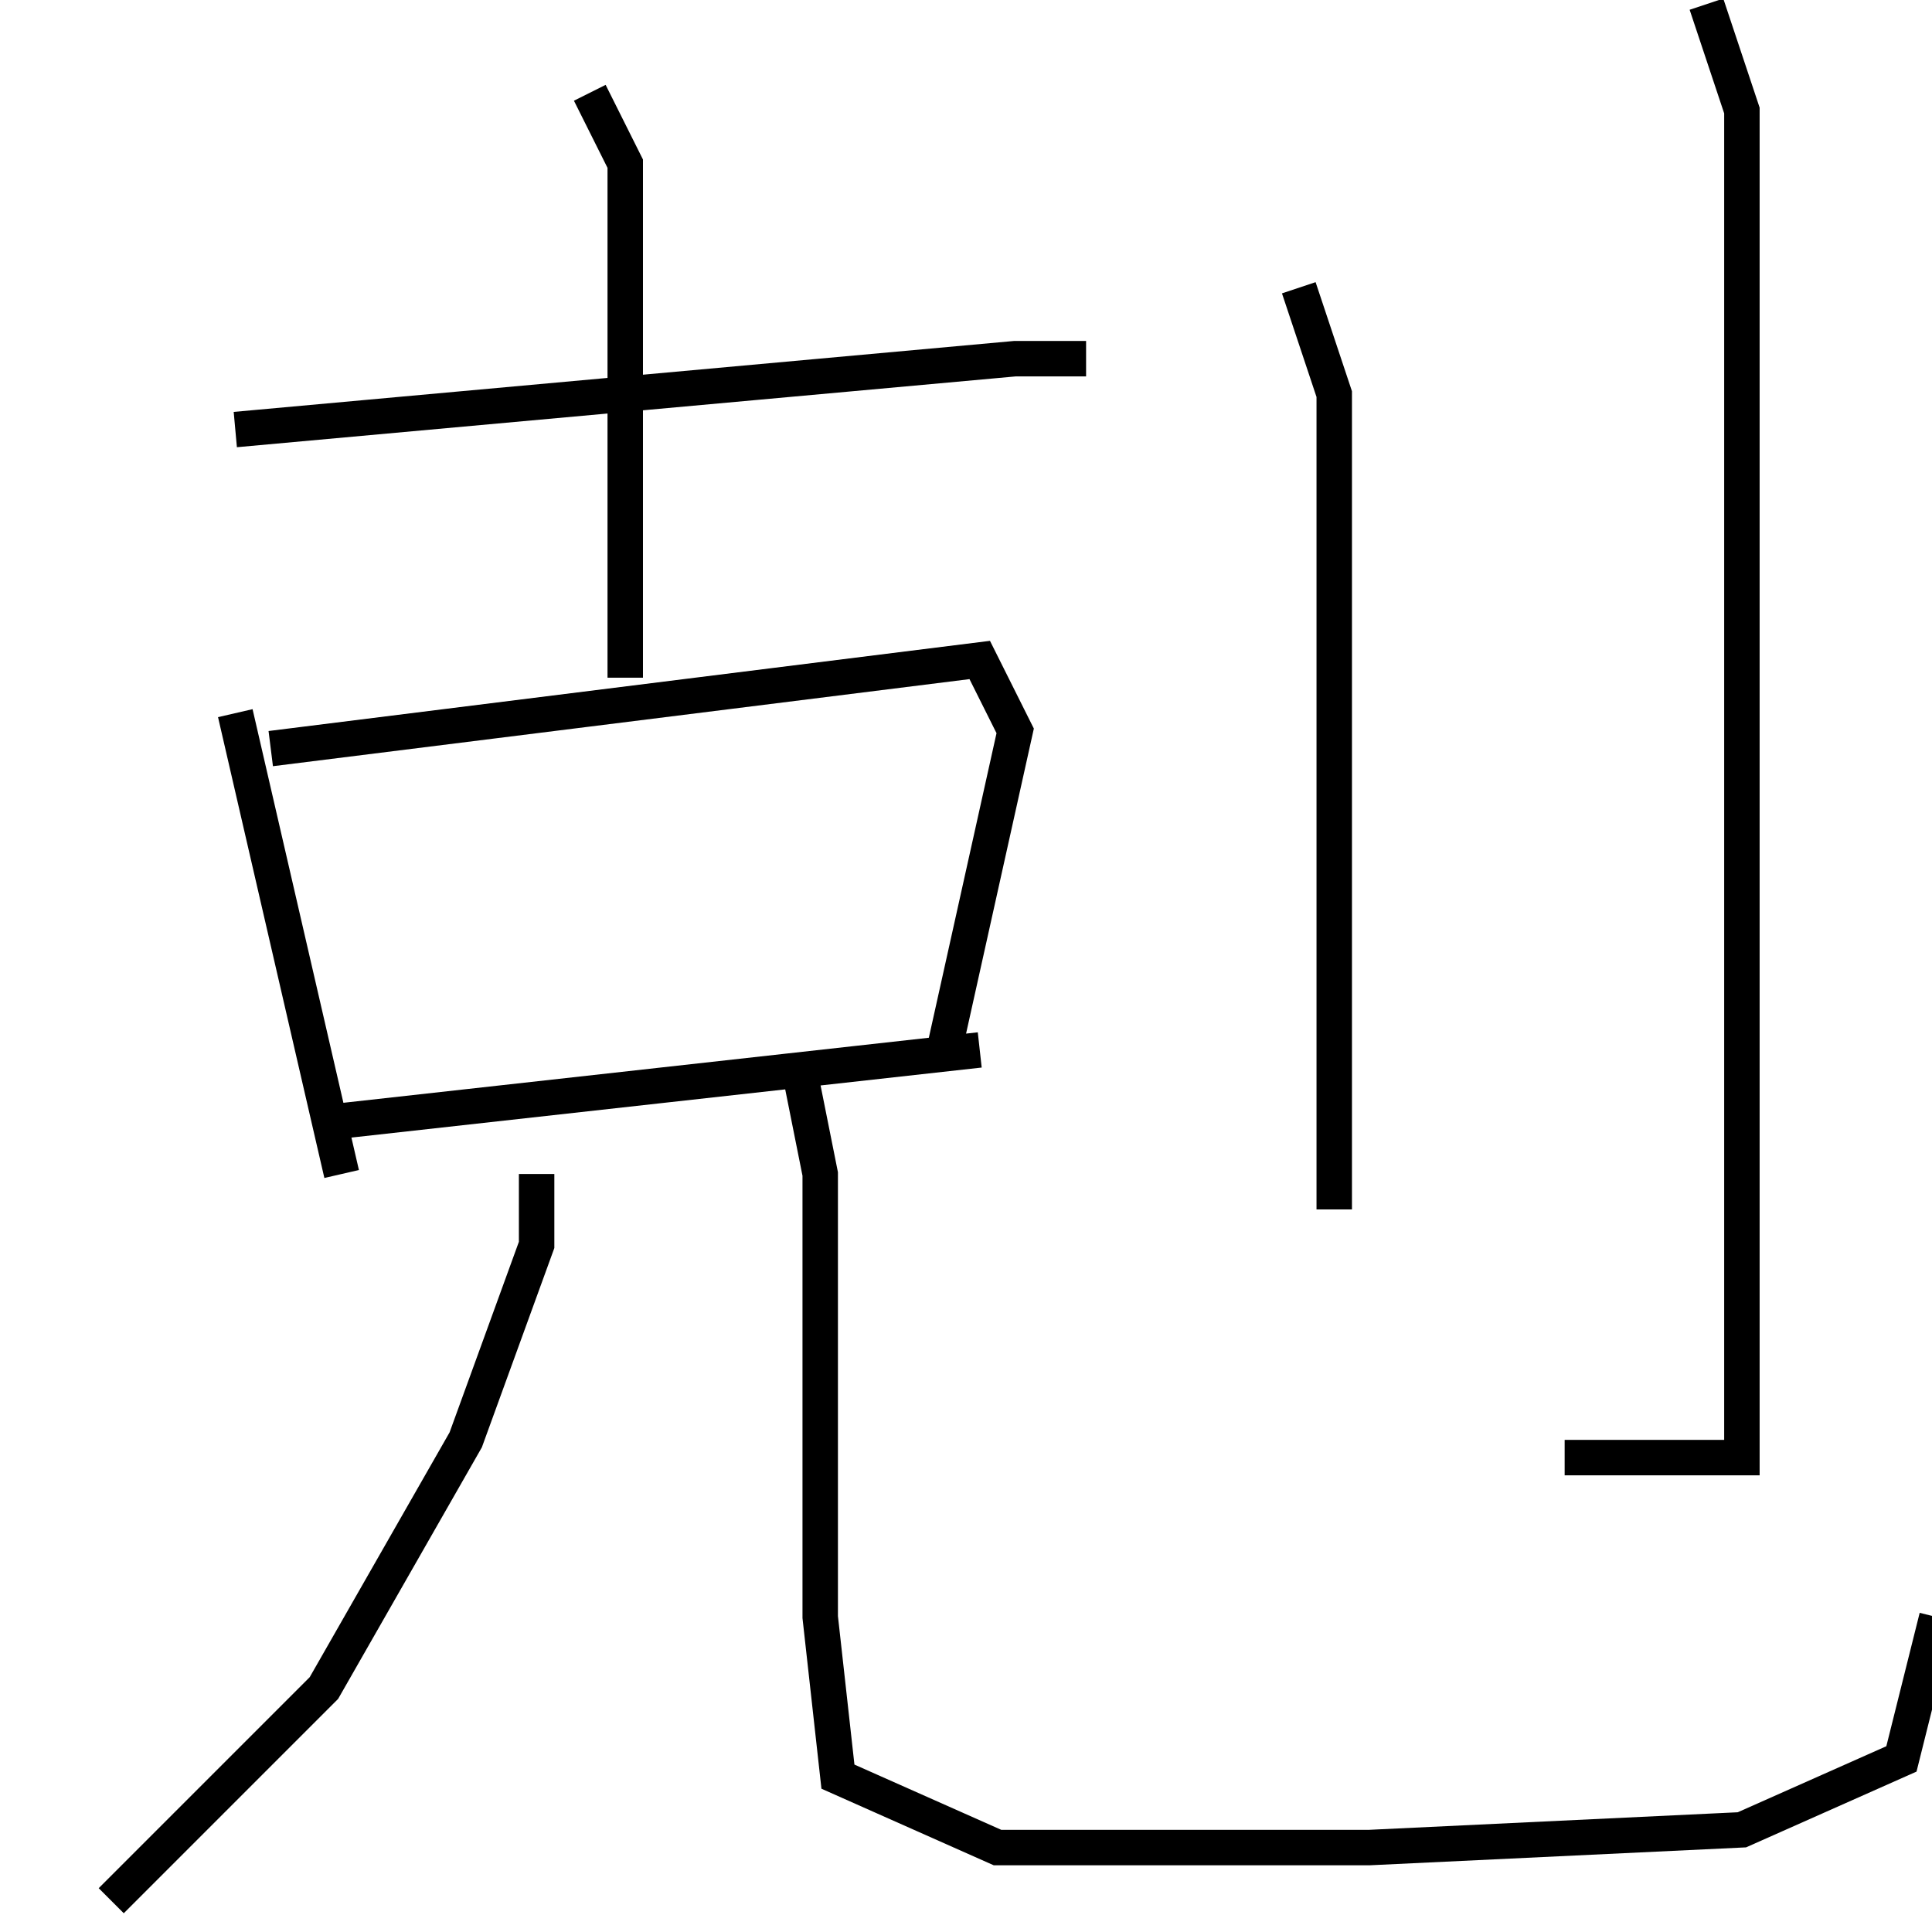 <?xml version="1.0" encoding="utf-8" ?>
<svg baseProfile="full" height="109" version="1.1" width="109" xmlns="http://www.w3.org/2000/svg" xmlns:ev="http://www.w3.org/2001/xml-events" xmlns:xlink="http://www.w3.org/1999/xlink"><defs /><rect fill="white" height="109" width="109" x="0" y="0" /><path d="M9.275,24.235 m4,0 l44,-4 4,0 m-28,-15 l2,4 0,29 m-22,2 l6,26 m-4,-24 l40,-5 2,4 l-4,18 m-34,4 l36,-4 m-25,7 l0,4 -4,11 l-8,14 -12,12 m39,-46 l1,5 0,25 l1,9 9,4 l21,0 21,-1 l9,-4 2,-8 m-36,-75 l2,6 0,46 m21,-68 l2,6 0,76 l-10,0 " fill="none" stroke="black" stroke-width="2" /></svg>